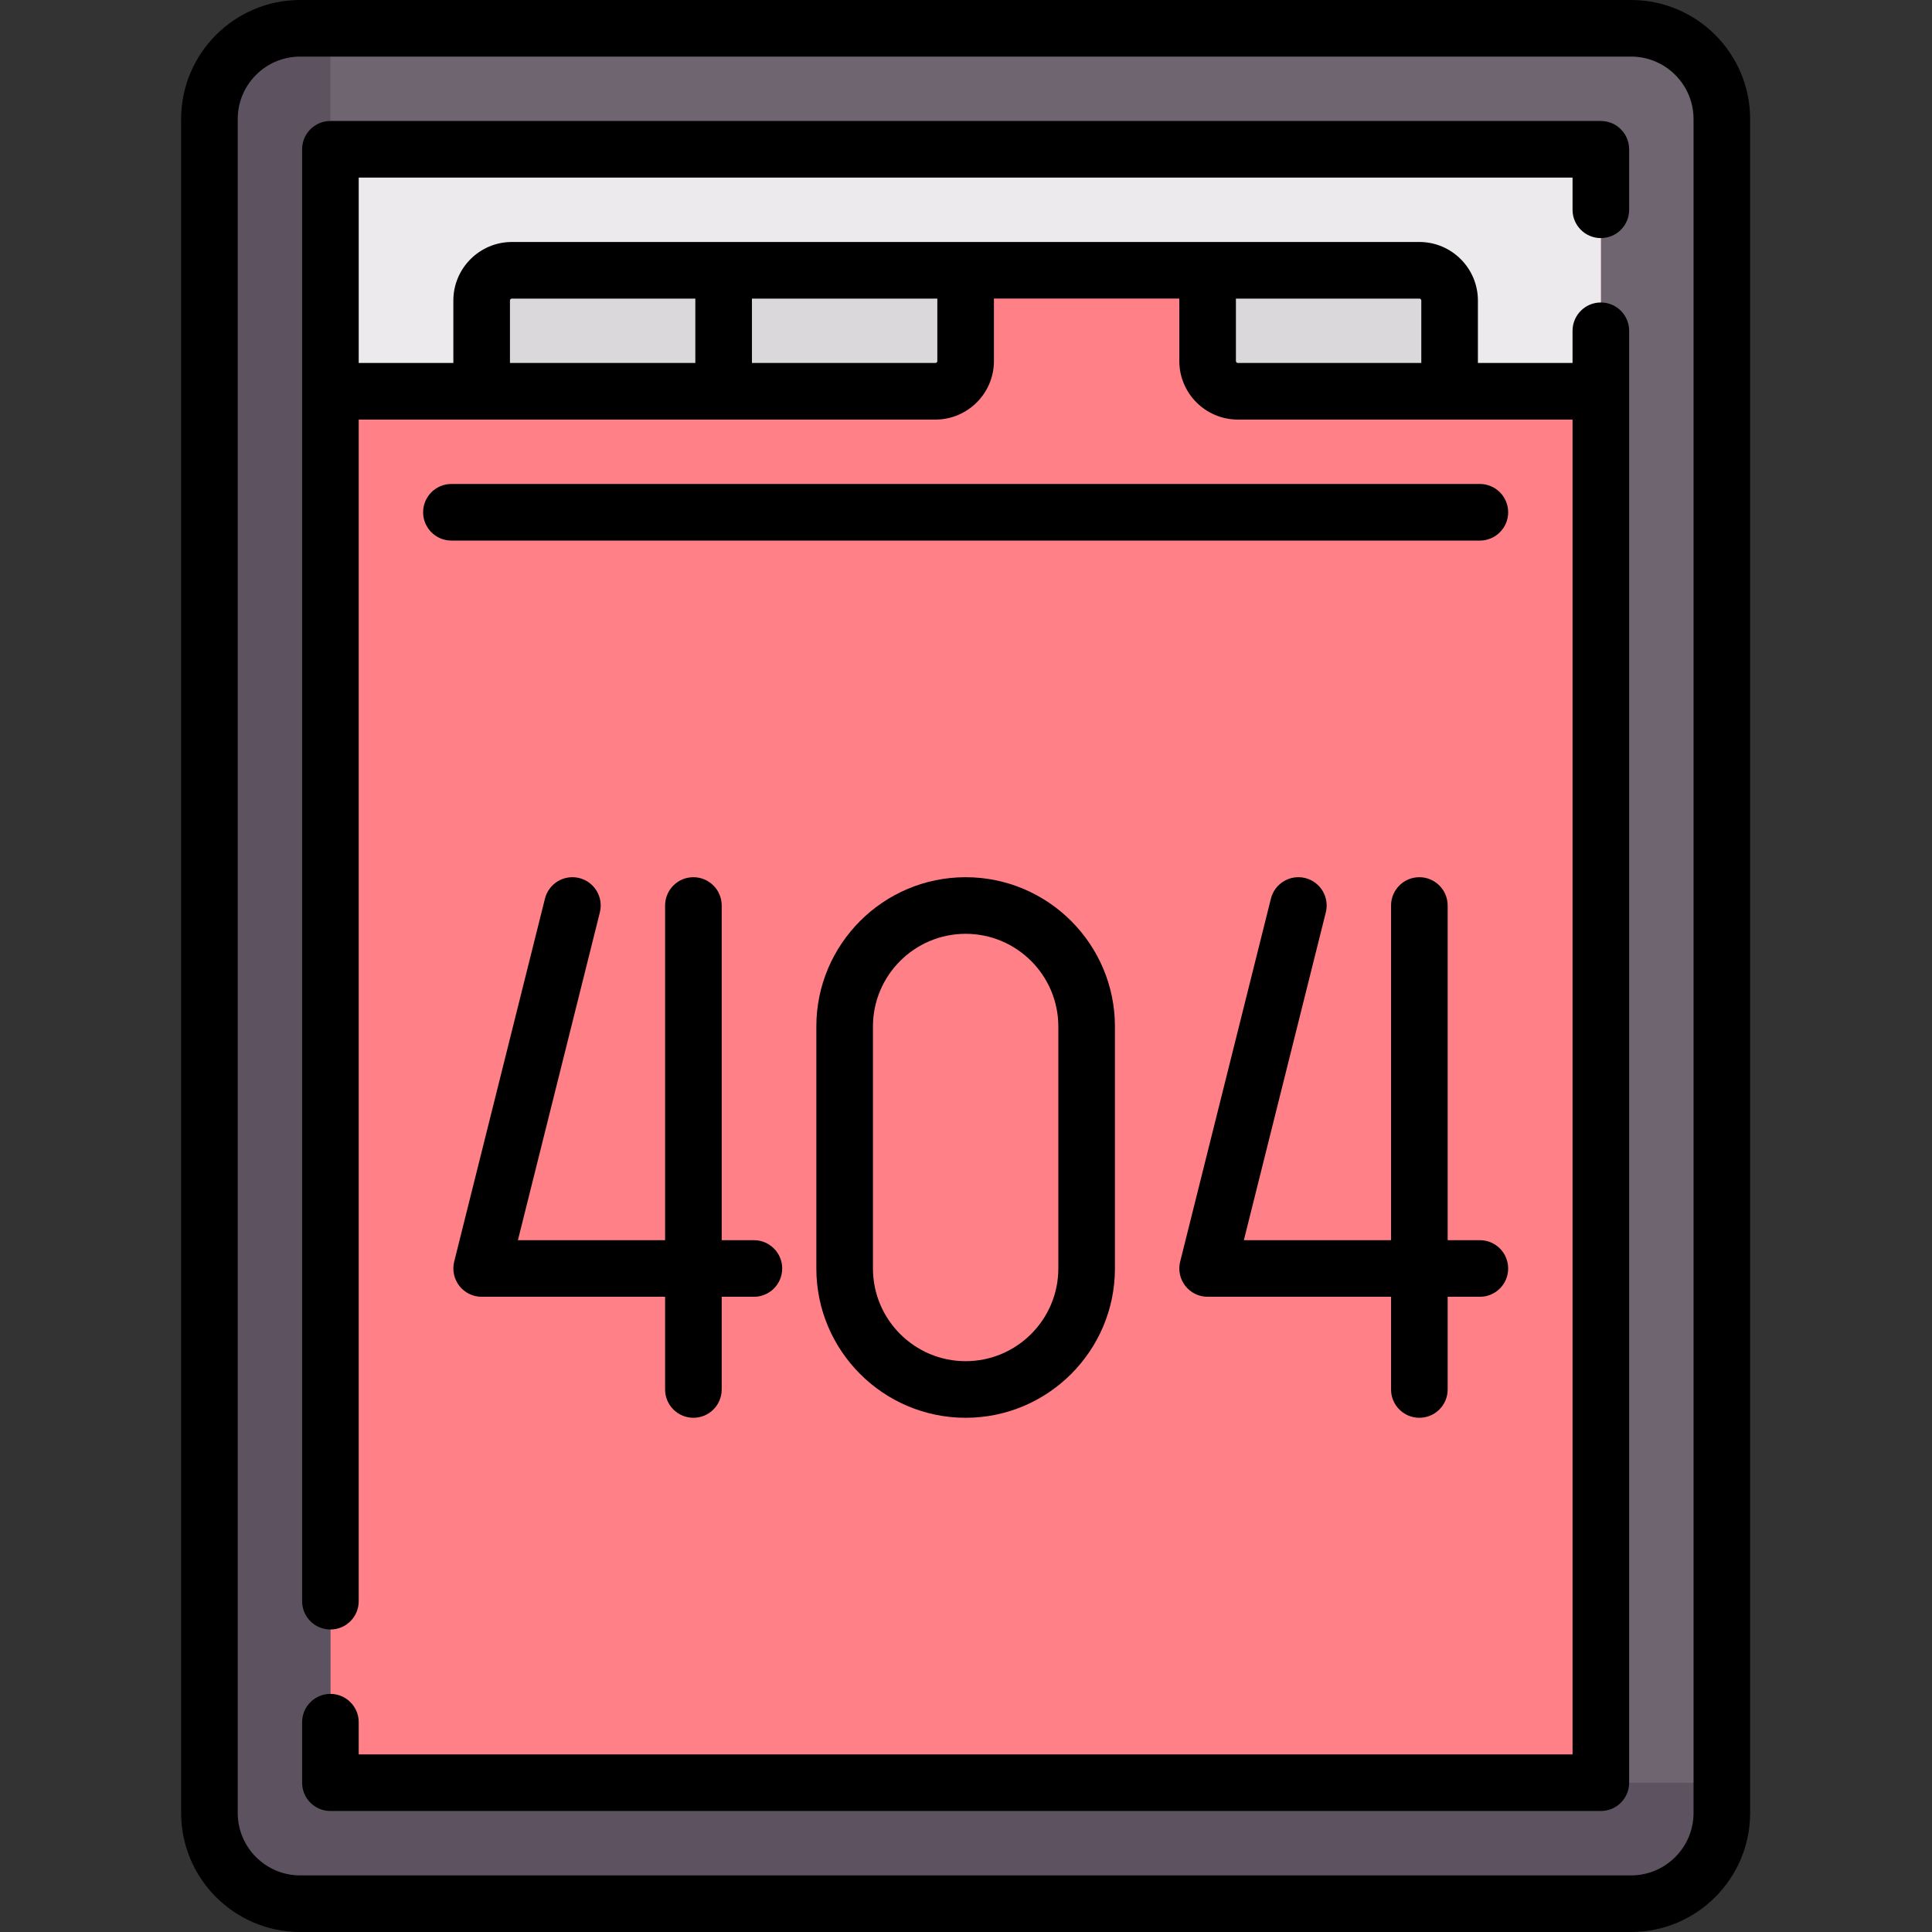 <svg height="512pt" viewBox="-48 0 512 512" width="512pt" xmlns="http://www.w3.org/2000/svg"><rect x="-48" y="0" width="512" height="512" fill="#333333" stroke="none"/><path d="m384.258 504.5h-352.711c-13.281 0-24.047-10.766-24.047-24.047v-448.906c0-13.281 10.766-24.047 24.047-24.047h352.711c13.281 0 24.047 10.766 24.047 24.047v448.902c0 13.285-10.766 24.051-24.047 24.051zm0 0" fill="#6f6571"/><path d="m39.562 39.566h336.68v432.871h-336.68zm0 0" fill="#ff8086"/><path d="m376.242 39.566h-336.68v64.129h160.324c4.426 0 8.016-3.59 8.016-8.016v-24.051h64.129v24.047c0 4.43 3.59 8.016 8.016 8.016h96.195zm0 0" fill="#eceaec"/><path d="m328.145 71.629h-56.113v24.047c0 4.43 3.59 8.016 8.016 8.016h56.113v-24.047c0-4.426-3.59-8.016-8.016-8.016zm0 0" fill="#dad8db"/><path d="m207.902 71.629h-120.242c-4.426 0-8.016 3.59-8.016 8.016v24.047h120.242c4.426 0 8.016-3.586 8.016-8.016zm0 0" fill="#dad8db"/><path d="m408.305 472.434h-368.742v-464.934h-8.016c-13.281 0-24.047 10.766-24.047 24.047v448.902c0 13.285 10.766 24.051 24.047 24.051h352.711c13.281 0 24.047-10.77 24.047-24.051zm0 0" fill="#5d5360"/><path d="m384.258 0h-352.711c-17.395 0-31.547 14.152-31.547 31.547v448.902c0 17.398 14.152 31.551 31.547 31.551h352.711c17.395 0 31.547-14.152 31.547-31.551v-448.902c0-17.395-14.152-31.547-31.547-31.547zm16.547 480.449c0 9.125-7.422 16.551-16.547 16.551h-352.711c-9.125 0-16.547-7.426-16.547-16.551v-448.902c0-9.125 7.422-16.547 16.547-16.547h352.711c9.125 0 16.547 7.422 16.547 16.547zm0 0"/><path d="m376.242 32.062h-336.68c-4.141 0-7.5 3.359-7.5 7.5v384.773c0 4.145 3.359 7.5 7.5 7.5 4.145 0 7.5-3.355 7.5-7.5v-313.145h152.824c8.555 0 15.516-6.957 15.516-15.516v-16.547h49.129v16.547c0 8.559 6.961 15.516 15.516 15.516h88.695v353.742h-321.68v-8.531c0-4.141-3.355-7.5-7.5-7.5-4.141 0-7.5 3.359-7.5 7.5v16.031c0 4.145 3.359 7.5 7.5 7.5h336.68c4.141 0 7.5-3.355 7.5-7.5v-384.773c0-4.141-3.359-7.5-7.5-7.5-4.141 0-7.5 3.359-7.5 7.5v8.531h-25.082v-16.547c0-8.555-6.961-15.516-15.516-15.516h-240.484c-8.555 0-15.516 6.961-15.516 15.516v16.547h-25.082v-49.129h321.68v8.535c0 4.141 3.359 7.5 7.5 7.5 4.141 0 7.5-3.359 7.5-7.5v-16.035c0-4.141-3.359-7.5-7.5-7.5zm-175.84 63.613c0 .285-.23.516-.516.516h-48.613v-17.062h49.129zm128.258-16.031v16.547h-48.613c-.285 0-.516-.23-.516-.516v-16.547h48.613c.285 0 .516.23.516.516zm-241.516 0c0-.285.234-.516.516-.516h48.613v17.062h-49.129zm0 0"/><path d="m344.176 128.258h-272.547c-4.141 0-7.5 3.359-7.5 7.5 0 4.141 3.359 7.5 7.5 7.5h272.551c4.141 0 7.5-3.359 7.5-7.5 0-4.141-3.359-7.5-7.504-7.5zm0 0"/><path d="m168.34 272.031v64.129c0 21.816 17.75 39.566 39.562 39.566 21.816 0 39.566-17.75 39.566-39.566v-64.129c0-21.816-17.75-39.562-39.566-39.562-21.812 0-39.562 17.746-39.562 39.562zm64.129 0v64.129c0 13.547-11.023 24.566-24.566 24.566-13.543 0-24.562-11.023-24.562-24.566v-64.129c0-13.543 11.02-24.562 24.562-24.562 13.543 0 24.566 11.02 24.566 24.562zm0 0"/><path d="m135.758 375.727c4.141 0 7.5-3.359 7.5-7.5v-24.566h8.531c4.145 0 7.5-3.355 7.5-7.5 0-4.141-3.355-7.5-7.5-7.5h-8.531v-88.691c0-4.141-3.359-7.5-7.5-7.5-4.141 0-7.5 3.359-7.5 7.5v88.691h-39.008l21.719-86.875c1.004-4.016-1.438-8.09-5.457-9.094-4.012-1.004-8.09 1.438-9.094 5.457l-24.051 96.195c-.559 2.238-.055 4.613 1.367 6.434 1.418 1.82 3.602 2.883 5.91 2.883h48.613v24.566c0 4.141 3.359 7.5 7.5 7.5zm0 0"/><path d="m328.145 375.727c4.141 0 7.5-3.359 7.5-7.5v-24.566h8.535c4.141 0 7.5-3.355 7.5-7.5 0-4.141-3.359-7.5-7.5-7.5h-8.535v-88.691c0-4.141-3.359-7.5-7.5-7.5s-7.5 3.359-7.5 7.5v88.691h-39.008l21.719-86.875c1.004-4.016-1.438-8.09-5.457-9.094-4.012-1.004-8.09 1.438-9.094 5.457l-24.047 96.195c-.562 2.238-.059 4.613 1.363 6.434 1.418 1.82 3.602 2.883 5.91 2.883h48.613v24.566c0 4.141 3.359 7.5 7.5 7.5zm0 0"/></svg>